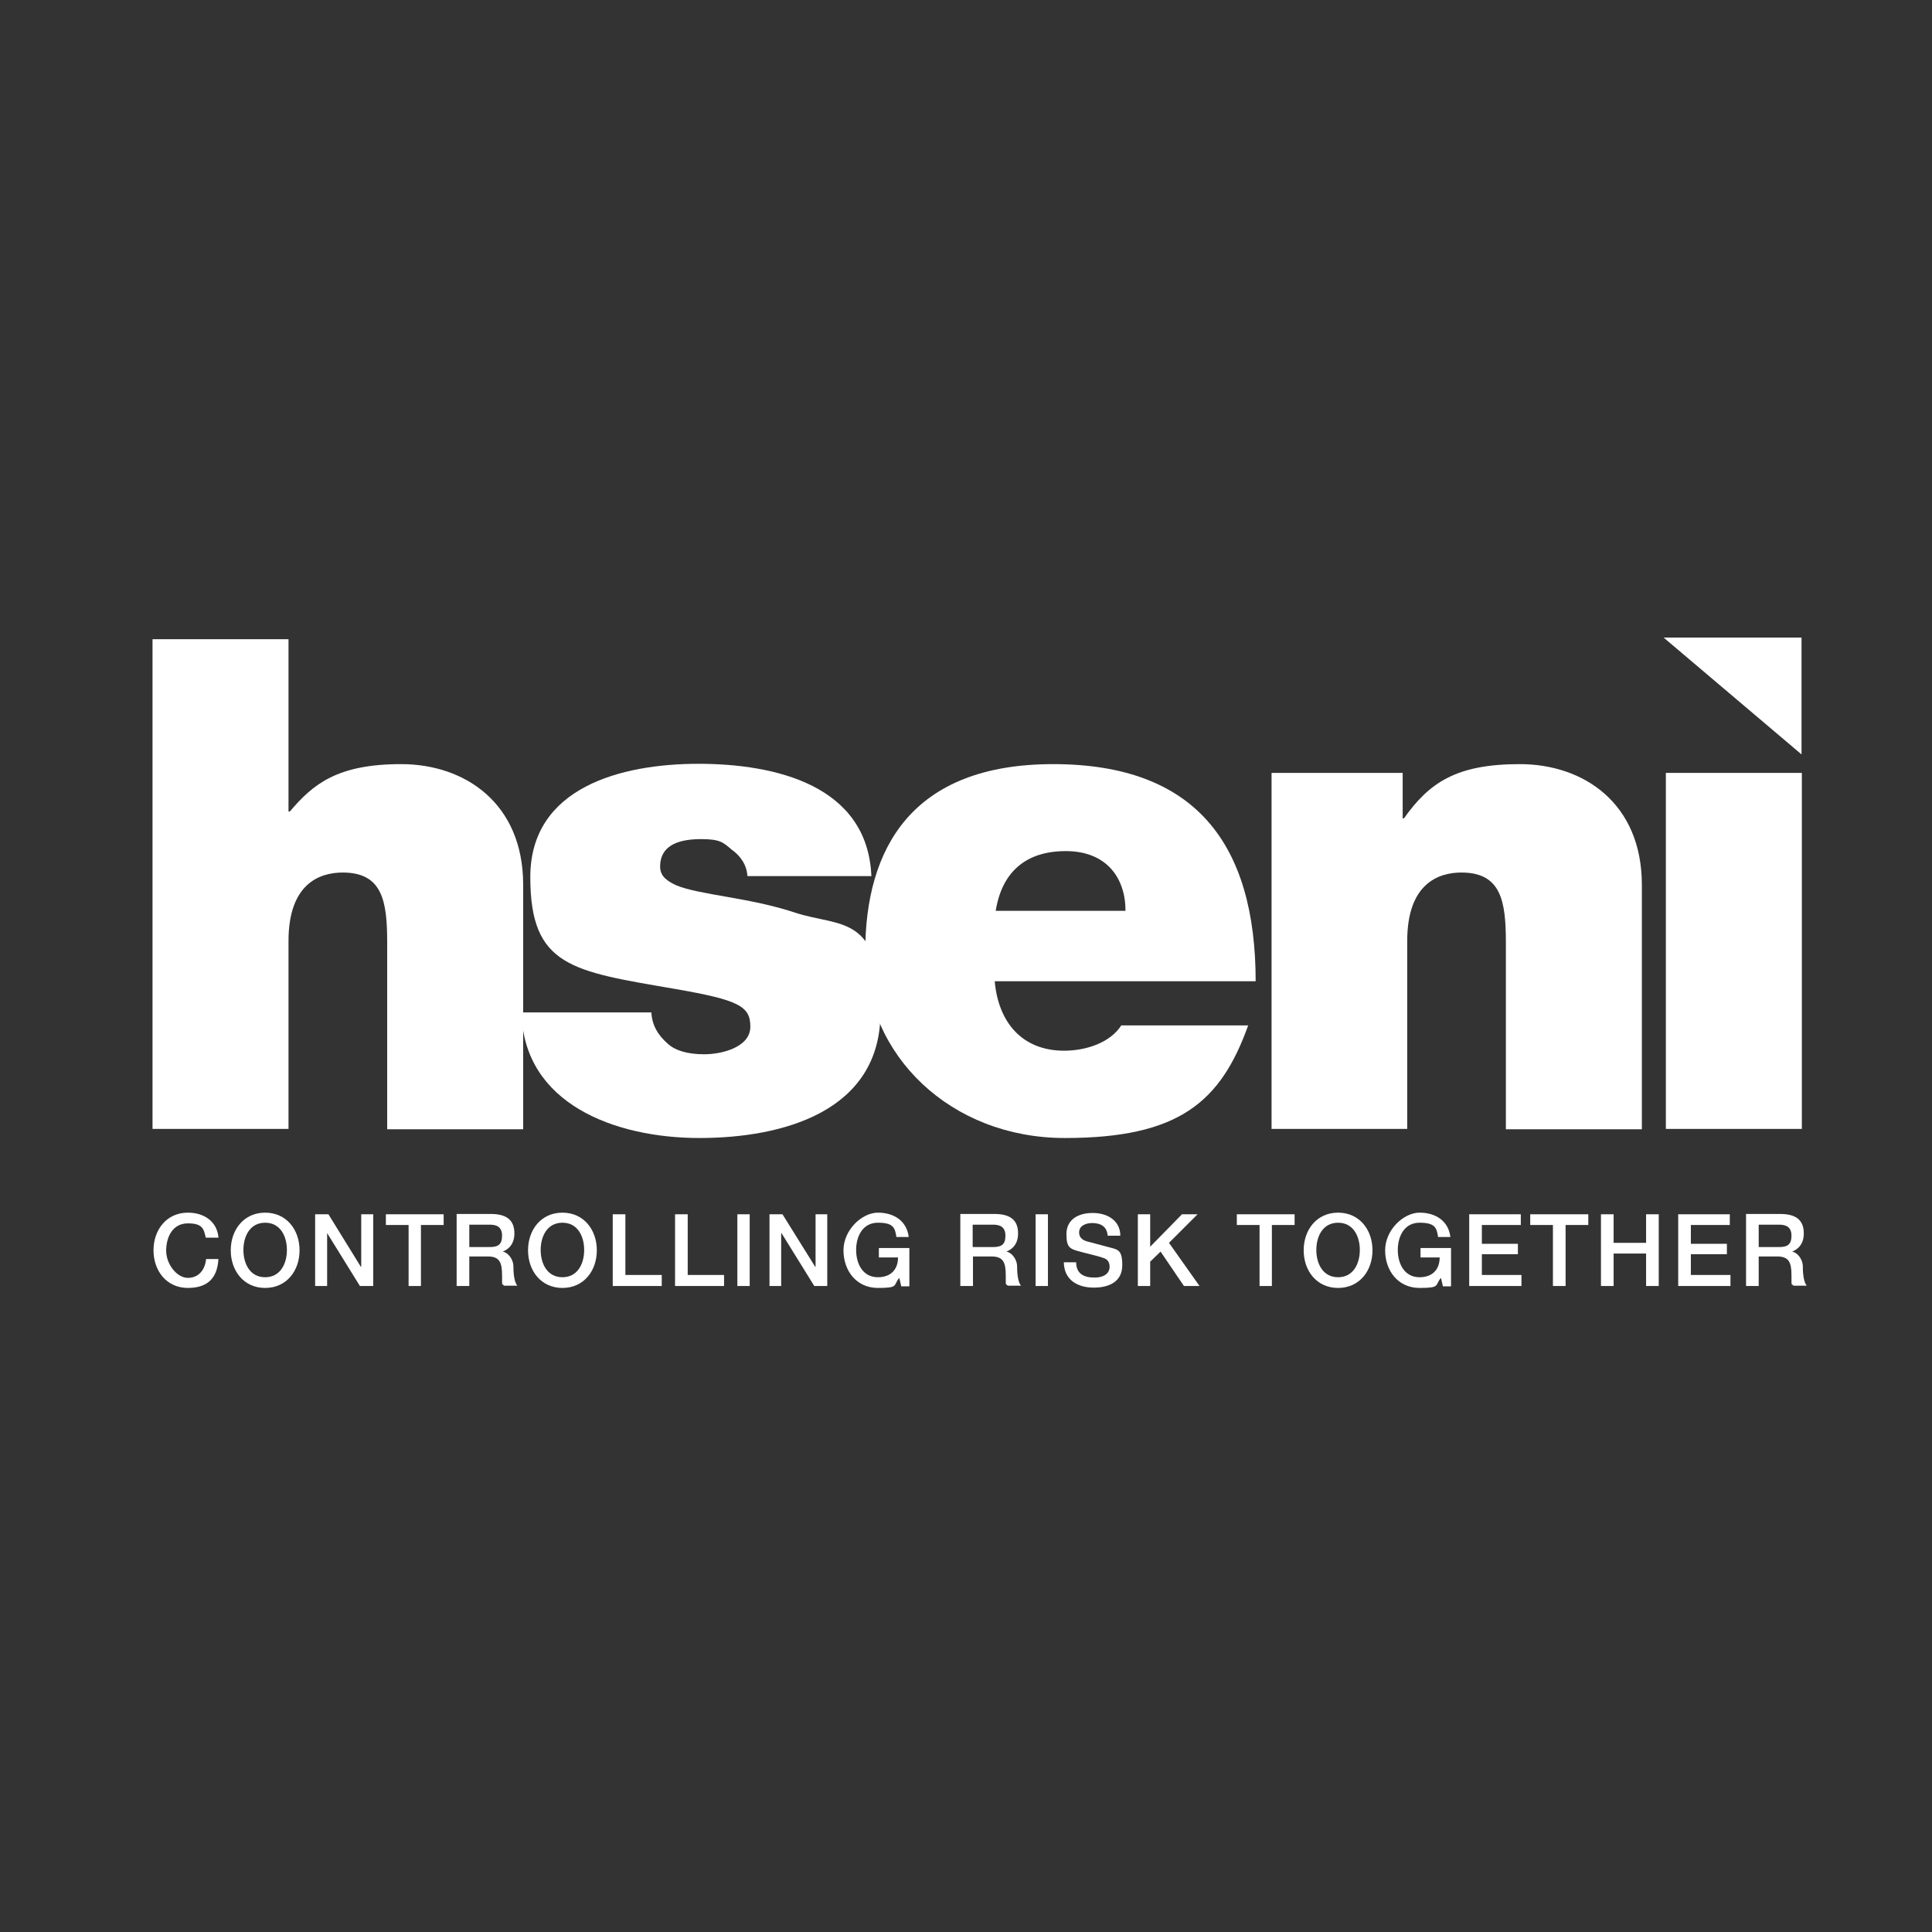 <svg xmlns="http://www.w3.org/2000/svg" xmlns:xlink="http://www.w3.org/1999/xlink" width="500" zoomAndPan="magnify" viewBox="0 0 375 375" height="500" preserveAspectRatio="xMidYMid meet" version="1.0"><rect x="0" y="0" width="375" height="375" fill="#333333" stroke="none"/><path fill="#ffffff" d="M 29.605 219.121 L 56 219.121 L 56 182.648 C 56 171.562 61.984 169.359 66.52 169.359 C 74.27 169.359 75.152 174.965 75.152 182.965 L 75.152 219.188 L 101.547 219.188 L 101.547 171.75 C 101.547 155.879 90.207 148.316 77.859 148.316 C 65.512 148.316 60.789 152.16 56.254 157.516 L 56 157.516 L 56 124.066 L 29.605 124.066 L 29.605 219.188 Z M 29.605 219.121 " fill-opacity="1" fill-rule="nonzero"/><path fill="#ffffff" d="M 169.137 170.113 C 168.445 152.414 150.492 148.254 135.562 148.254 C 120.633 148.254 102.93 152.789 102.93 170.238 C 102.93 187.688 111.059 188.508 131.152 191.973 C 143.438 194.113 145.641 195.312 145.641 199.281 C 145.641 203.25 140.16 204.633 136.695 204.633 C 133.23 204.633 130.965 203.816 129.641 202.617 C 127.625 200.855 126.555 198.902 126.43 196.508 L 101.23 196.508 C 101.609 214.336 119.5 220.887 135.75 220.887 C 152.004 220.887 170.902 215.723 170.902 196.508 C 170.902 177.297 163.152 180.004 154.398 177.168 C 145.578 174.207 135.625 173.703 131.215 171.816 C 129.766 171.121 128.129 170.238 128.129 168.223 C 128.129 163.688 132.414 162.871 136.129 162.871 C 139.844 162.871 140.414 163.562 141.988 164.887 C 143.688 166.082 144.949 167.848 145.074 170.051 L 169.074 170.051 Z M 169.137 170.113 " fill-opacity="1" fill-rule="nonzero"/><path fill="#ffffff" d="M 193.266 176.793 C 194.461 169.359 198.996 165.199 206.871 165.199 C 214.746 165.199 218.461 170.367 218.461 176.793 Z M 243.723 190.523 C 243.723 163.625 231.879 148.316 204.414 148.316 C 176.949 148.316 167.941 164.695 167.941 184.793 C 167.941 204.887 184.57 220.887 206.68 220.887 C 228.793 220.887 236.918 213.957 242.273 199.027 L 217.641 199.027 C 215.5 202.367 210.84 203.941 206.555 203.941 C 198.305 203.941 193.77 198.336 193.074 190.461 L 243.723 190.461 Z M 243.723 190.523 " fill-opacity="1" fill-rule="evenodd"/><path fill="#ffffff" d="M 246.746 219.121 L 273.141 219.121 L 273.141 182.648 C 273.141 171.562 279.125 169.359 283.66 169.359 C 291.406 169.359 292.289 174.965 292.289 182.965 L 292.289 219.188 L 318.684 219.188 L 318.684 171.75 C 318.684 155.879 307.344 148.316 295 148.316 C 282.652 148.316 277.422 151.91 272.508 158.84 L 272.258 158.84 L 272.258 150.02 L 246.809 150.02 L 246.809 219.188 Z M 246.746 219.121 " fill-opacity="1" fill-rule="nonzero"/><path fill="#ffffff" d="M 323.344 150.02 L 349.738 150.02 L 349.738 219.121 L 323.344 219.121 Z M 323.344 150.02 " fill-opacity="1" fill-rule="evenodd"/><path fill="#ffffff" d="M 349.676 146.43 L 349.676 123.75 L 322.906 123.75 Z M 349.676 146.43 " fill-opacity="1" fill-rule="nonzero"/><path fill="#ffffff" d="M 42.395 240.098 C 42.078 237.074 39.621 235.375 36.473 235.375 C 32.316 235.375 29.797 238.715 29.797 242.684 C 29.797 246.652 32.316 249.988 36.473 249.988 C 40.629 249.988 42.207 247.723 42.395 244.383 L 40 244.383 C 39.812 246.398 38.613 248.035 36.473 248.035 C 34.332 248.035 32.254 245.391 32.254 242.746 C 32.254 240.098 33.512 237.453 36.473 237.453 C 39.434 237.453 39.559 238.652 39.938 240.227 L 42.395 240.227 Z M 42.395 240.098 " fill-opacity="1" fill-rule="nonzero"/><path fill="#ffffff" d="M 51.465 235.375 C 47.309 235.375 44.789 238.715 44.789 242.684 C 44.789 246.652 47.309 249.988 51.465 249.988 C 55.625 249.988 58.145 246.652 58.145 242.684 C 58.145 238.715 55.625 235.375 51.465 235.375 Z M 51.465 237.328 C 54.426 237.328 55.688 239.973 55.688 242.621 C 55.688 245.266 54.426 247.91 51.465 247.91 C 48.504 247.91 47.246 245.266 47.246 242.621 C 47.246 239.973 48.504 237.328 51.465 237.328 Z M 51.465 237.328 " fill-opacity="1" fill-rule="evenodd"/><path fill="#ffffff" d="M 61.168 249.613 L 63.496 249.613 L 63.496 239.344 L 69.859 249.613 L 72.441 249.613 L 72.441 235.691 L 70.113 235.691 L 70.113 245.895 L 70.047 245.895 L 63.75 235.691 L 61.168 235.691 Z M 61.168 249.613 " fill-opacity="1" fill-rule="nonzero"/><path fill="#ffffff" d="M 74.898 237.77 L 79.309 237.77 L 79.309 249.613 L 81.703 249.613 L 81.703 237.77 L 86.113 237.77 L 86.113 235.691 L 74.898 235.691 Z M 74.898 237.77 " fill-opacity="1" fill-rule="nonzero"/><path fill="#ffffff" d="M 91.09 237.707 L 95.059 237.707 C 96.316 237.707 97.449 238.082 97.449 239.848 C 97.449 241.613 96.633 242.051 95.059 242.051 L 91.09 242.051 Z M 88.633 249.613 L 91.09 249.613 L 91.09 243.879 L 94.68 243.879 C 96.945 243.879 97.449 245.012 97.449 247.531 C 97.449 250.051 97.449 248.98 97.828 249.547 L 100.41 249.547 C 99.906 248.98 99.656 247.531 99.656 245.895 C 99.656 244.258 98.457 243.059 97.578 242.934 C 98.02 242.746 99.844 242.051 99.844 239.406 C 99.844 236.762 98.27 235.629 95.246 235.629 L 88.633 235.629 Z M 88.633 249.613 " fill-opacity="1" fill-rule="evenodd"/><path fill="#ffffff" d="M 109.168 235.375 C 105.012 235.375 102.492 238.715 102.492 242.684 C 102.492 246.652 105.012 249.988 109.168 249.988 C 113.324 249.988 115.844 246.652 115.844 242.684 C 115.844 238.715 113.324 235.375 109.168 235.375 Z M 109.168 237.328 C 112.129 237.328 113.387 239.973 113.387 242.621 C 113.387 245.266 112.129 247.91 109.168 247.91 C 106.207 247.91 104.945 245.266 104.945 242.621 C 104.945 239.973 106.207 237.328 109.168 237.328 Z M 109.168 237.328 " fill-opacity="1" fill-rule="evenodd"/><path fill="#ffffff" d="M 118.93 249.613 L 128.445 249.613 L 128.445 247.469 L 121.387 247.469 L 121.387 235.691 L 118.93 235.691 Z M 118.93 249.613 " fill-opacity="1" fill-rule="nonzero"/><path fill="#ffffff" d="M 131.027 249.613 L 140.539 249.613 L 140.539 247.469 L 133.484 247.469 L 133.484 235.691 L 131.027 235.691 Z M 131.027 249.613 " fill-opacity="1" fill-rule="nonzero"/><path fill="#ffffff" d="M 143.121 249.613 L 145.516 249.613 L 145.516 235.691 L 143.121 235.691 Z M 143.121 249.613 " fill-opacity="1" fill-rule="nonzero"/><path fill="#ffffff" d="M 149.359 249.613 L 151.625 249.613 L 151.625 239.344 L 151.688 239.344 L 158.051 249.613 L 160.57 249.613 L 160.57 235.691 L 158.301 235.691 L 158.301 245.895 L 158.238 245.895 L 151.879 235.691 L 149.359 235.691 Z M 149.359 249.613 " fill-opacity="1" fill-rule="nonzero"/><path fill="#ffffff" d="M 176.508 242.242 L 170.586 242.242 L 170.586 244.066 L 174.305 244.066 C 174.305 246.398 172.918 247.91 170.398 247.91 C 167.438 247.91 166.176 245.266 166.176 242.621 C 166.176 239.973 167.438 237.328 170.398 237.328 C 173.359 237.328 173.734 238.273 173.988 240.098 L 176.383 240.098 C 176.004 236.949 173.484 235.375 170.398 235.375 C 167.312 235.375 163.719 238.715 163.719 242.684 C 163.719 246.652 166.238 249.988 170.398 249.988 C 174.555 249.988 173.297 249.484 174.555 248.035 L 174.934 249.676 L 176.508 249.676 Z M 176.508 242.242 " fill-opacity="1" fill-rule="nonzero"/><path fill="#ffffff" d="M 188.793 237.707 L 192.762 237.707 C 194.02 237.707 195.152 238.082 195.152 239.848 C 195.152 241.613 194.336 242.051 192.762 242.051 L 188.793 242.051 Z M 186.398 249.613 L 188.855 249.613 L 188.855 243.879 L 192.445 243.879 C 194.711 243.879 195.215 245.012 195.215 247.531 C 195.215 250.051 195.215 248.98 195.594 249.547 L 198.176 249.547 C 197.672 248.98 197.422 247.531 197.422 245.895 C 197.422 244.258 196.223 243.059 195.344 242.934 C 195.785 242.746 197.609 242.051 197.609 239.406 C 197.609 236.762 196.035 235.629 193.012 235.629 L 186.398 235.629 Z M 186.398 249.613 " fill-opacity="1" fill-rule="evenodd"/><path fill="#ffffff" d="M 201.012 249.613 L 203.406 249.613 L 203.406 235.691 L 201.012 235.691 Z M 201.012 249.613 " fill-opacity="1" fill-rule="nonzero"/><path fill="#ffffff" d="M 206.492 244.949 C 206.492 248.414 209.137 249.926 212.289 249.926 C 215.438 249.926 217.832 248.668 217.832 245.578 C 217.832 242.492 216.949 242.555 215.121 242.051 C 214.43 241.863 211.344 241.043 211.09 240.98 C 210.082 240.73 209.453 240.164 209.453 239.219 C 209.453 237.832 210.902 237.391 211.973 237.391 C 213.672 237.391 214.871 238.082 214.996 239.848 L 217.453 239.848 C 217.453 236.949 214.996 235.438 212.098 235.438 C 209.203 235.438 206.996 236.762 206.996 239.531 C 206.996 242.305 207.688 242.43 210.082 243.059 C 211.973 243.562 213.234 243.816 214.242 244.195 C 214.809 244.383 215.375 244.824 215.375 245.895 C 215.375 246.965 214.555 247.973 212.414 247.973 C 210.273 247.973 208.887 247.156 208.887 245.012 L 206.43 245.012 Z M 206.492 244.949 " fill-opacity="1" fill-rule="nonzero"/><path fill="#ffffff" d="M 220.855 249.613 L 223.25 249.613 L 223.25 244.887 L 225.266 242.934 L 229.801 249.613 L 232.824 249.613 L 226.902 241.234 L 232.445 235.691 L 229.422 235.691 L 223.25 241.988 L 223.25 235.691 L 220.855 235.691 Z M 220.855 249.613 " fill-opacity="1" fill-rule="nonzero"/><path fill="#ffffff" d="M 240.066 237.77 L 244.477 237.77 L 244.477 249.613 L 246.871 249.613 L 246.871 237.77 L 251.281 237.77 L 251.281 235.691 L 240.066 235.691 Z M 240.066 237.77 " fill-opacity="1" fill-rule="nonzero"/><path fill="#ffffff" d="M 259.723 235.375 C 255.562 235.375 253.043 238.715 253.043 242.684 C 253.043 246.652 255.562 249.988 259.723 249.988 C 263.879 249.988 266.398 246.652 266.398 242.684 C 266.398 238.715 263.879 235.375 259.723 235.375 Z M 259.723 237.328 C 262.684 237.328 263.941 239.973 263.941 242.621 C 263.941 245.266 262.684 247.91 259.723 247.91 C 256.762 247.91 255.5 245.266 255.5 242.621 C 255.5 239.973 256.762 237.328 259.723 237.328 Z M 259.723 237.328 " fill-opacity="1" fill-rule="evenodd"/><path fill="#ffffff" d="M 281.645 242.242 L 275.723 242.242 L 275.723 244.066 L 279.438 244.066 C 279.438 246.398 278.055 247.91 275.535 247.91 C 272.574 247.91 271.312 245.266 271.312 242.621 C 271.312 239.973 272.574 237.328 275.535 237.328 C 278.492 237.328 278.871 238.273 279.125 240.098 L 281.52 240.098 C 281.141 236.949 278.621 235.375 275.535 235.375 C 272.445 235.375 268.855 238.715 268.855 242.684 C 268.855 246.652 271.375 249.988 275.535 249.988 C 279.691 249.988 278.43 249.484 279.691 248.035 L 280.07 249.676 L 281.645 249.676 Z M 281.645 242.242 " fill-opacity="1" fill-rule="nonzero"/><path fill="#ffffff" d="M 285.172 249.613 L 295.312 249.613 L 295.312 247.469 L 287.629 247.469 L 287.629 243.438 L 294.621 243.438 L 294.621 241.422 L 287.629 241.422 L 287.629 237.77 L 295.188 237.77 L 295.188 235.691 L 285.172 235.691 Z M 285.172 249.613 " fill-opacity="1" fill-rule="nonzero"/><path fill="#ffffff" d="M 297.016 237.77 L 301.422 237.77 L 301.422 249.613 L 303.879 249.613 L 303.879 237.77 L 308.289 237.77 L 308.289 235.691 L 297.016 235.691 Z M 297.016 237.77 " fill-opacity="1" fill-rule="nonzero"/><path fill="#ffffff" d="M 310.746 249.613 L 313.203 249.613 L 313.203 243.312 L 319.504 243.312 L 319.504 249.613 L 321.961 249.613 L 321.961 235.691 L 319.504 235.691 L 319.504 241.234 L 313.203 241.234 L 313.203 235.691 L 310.746 235.691 Z M 310.746 249.613 " fill-opacity="1" fill-rule="nonzero"/><path fill="#ffffff" d="M 325.738 249.613 L 335.883 249.613 L 335.883 247.469 L 328.195 247.469 L 328.195 243.438 L 335.188 243.438 L 335.188 241.422 L 328.195 241.422 L 328.195 237.77 L 335.754 237.77 L 335.754 235.691 L 325.738 235.691 Z M 325.738 249.613 " fill-opacity="1" fill-rule="nonzero"/><path fill="#ffffff" d="M 341.363 237.707 L 345.328 237.707 C 346.59 237.707 347.723 238.082 347.723 239.848 C 347.723 241.613 346.906 242.051 345.328 242.051 L 341.363 242.051 Z M 338.906 249.613 L 341.363 249.613 L 341.363 243.879 L 344.953 243.879 C 347.219 243.879 347.723 245.012 347.723 247.531 C 347.723 250.051 347.723 248.98 348.102 249.547 L 350.684 249.547 C 350.18 248.98 349.93 247.531 349.93 245.895 C 349.93 244.258 348.73 243.059 347.852 242.934 C 348.289 242.746 350.117 242.051 350.117 239.406 C 350.117 236.762 348.543 235.629 345.52 235.629 L 338.906 235.629 Z M 338.906 249.613 " fill-opacity="1" fill-rule="evenodd"/></svg>